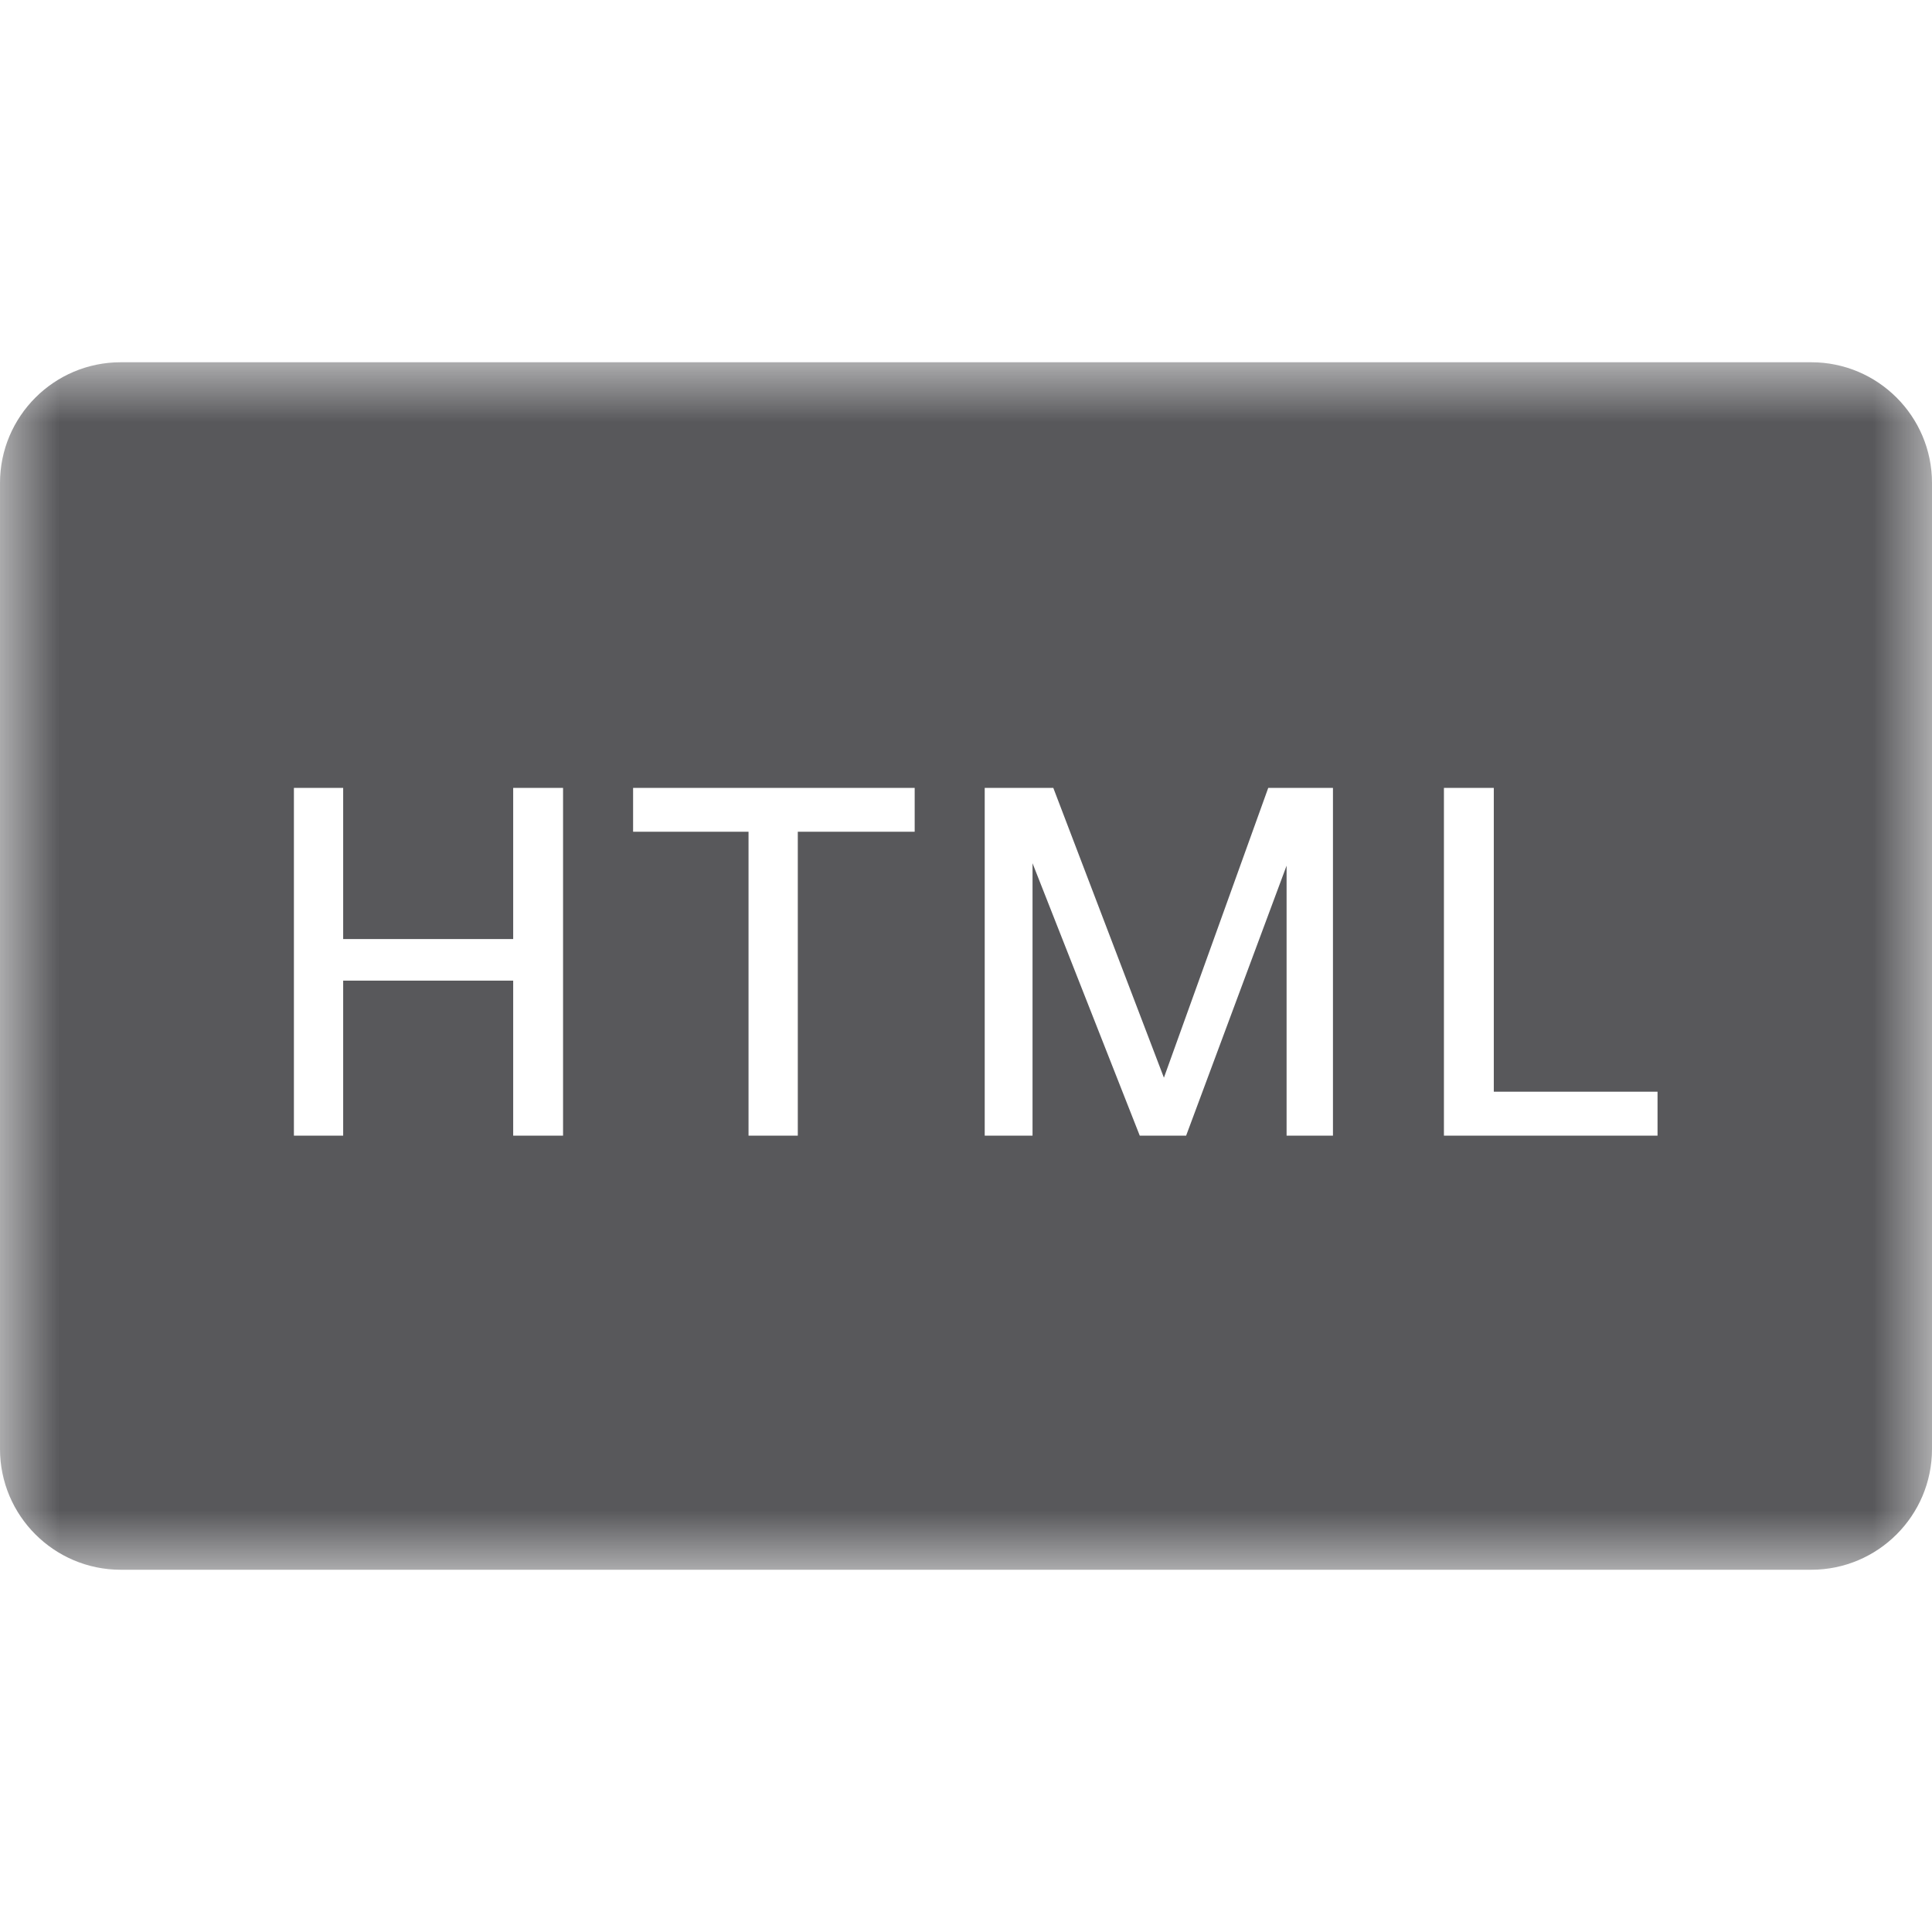 <?xml version="1.0" encoding="UTF-8"?>
<svg width="16px" height="16px" viewBox="0 0 16 16" version="1.1" xmlns="http://www.w3.org/2000/svg" xmlns:xlink="http://www.w3.org/1999/xlink">
    <!-- Generator: Sketch 49.3 (51167) - http://www.bohemiancoding.com/sketch -->
    <title>icon-html-format</title>
    <desc>Created with Sketch.</desc>
    <defs>
        <polygon id="path-1" points="0 10 16 10 16 0 0 0"></polygon>
    </defs>
    <g id="SBG-Icon-Library" stroke="none" stroke-width="1" fill="none" fill-rule="evenodd">
        <g id="Abstract" transform="translate(-303, -776)">
            <g id="HTML-Format" transform="translate(1, 747)">
                <g id="Page-1" transform="translate(302, 32)">
                    <mask id="mask-2" fill="white">
                        <use xlink:href="#path-1"></use>
                    </mask>
                    <g id="Clip-2"></g>
                    <path d="M13.727,6.405 L11.958,6.405 L11.958,3.525 L12.371,3.525 L12.371,6.041 L13.727,6.041 L13.727,6.405 Z M11.039,6.405 L10.655,6.405 L10.655,4.169 L9.823,6.405 L9.439,6.405 L8.551,4.149 L8.551,6.405 L8.155,6.405 L8.155,3.525 L8.723,3.525 L9.639,5.925 L10.503,3.525 L11.039,3.525 L11.039,6.405 Z M7.575,3.888 L6.607,3.888 L6.607,6.405 L6.199,6.405 L6.199,3.888 L5.243,3.888 L5.243,3.525 L7.575,3.525 L7.575,3.888 Z M4.663,6.405 L4.25,6.405 L4.25,5.121 L2.842,5.121 L2.842,6.405 L2.434,6.405 L2.434,3.525 L2.842,3.525 L2.842,4.777 L4.25,4.777 L4.25,3.525 L4.663,3.525 L4.663,6.405 Z M15,0 L1,0 C0.448,0 0,0.448 0,1 L0,9 C0,9.552 0.448,10 1,10 L15,10 C15.552,10 16,9.552 16,9 L16,1 C16,0.448 15.552,0 15,0 Z" id="Fill-1" fill="#58585B" mask="url(#mask-2)"></path>
                </g>
            </g>
        </g>
    </g>
</svg>